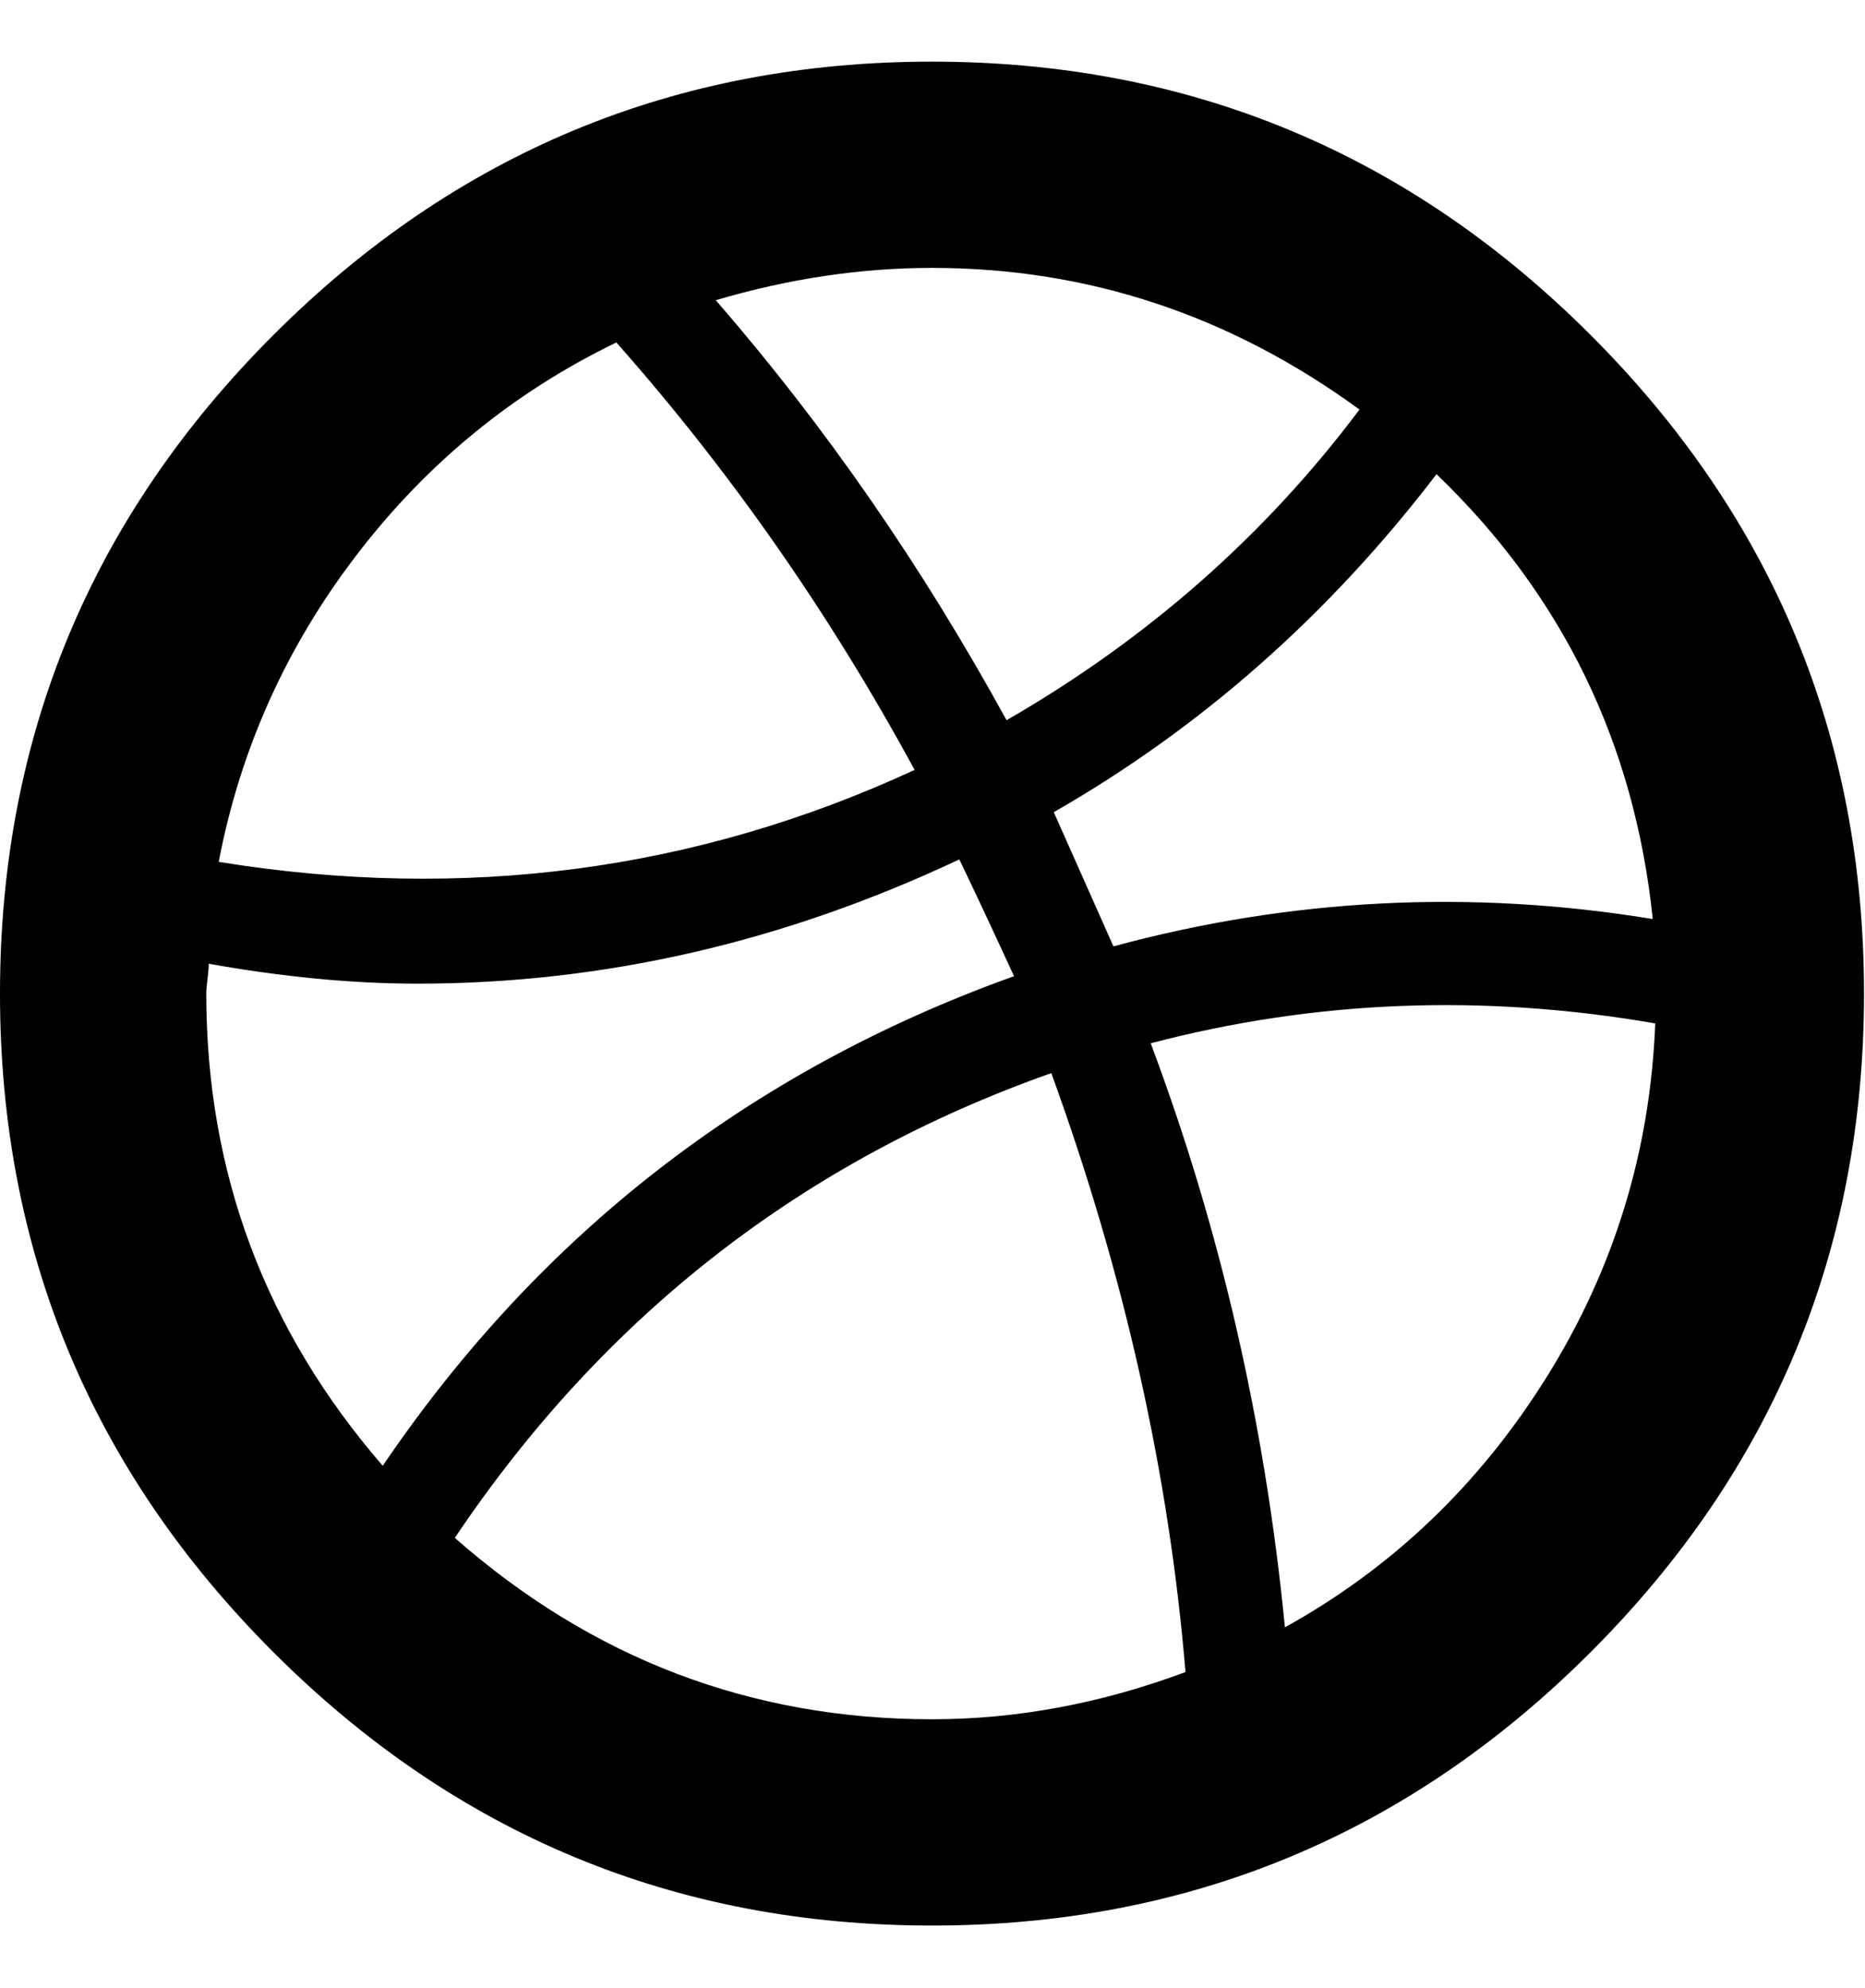 <svg height="1000" width="938" xmlns="http://www.w3.org/2000/svg"><path d="M468.75 31q193.75 0 331.25 137.5t137.5 331.25 -137.5 331.25 -331.25 137.5 -331.25 -137.5 -137.5 -331.25 137.5 -331.25 331.25 -137.5zm362.5 431.25q-13.75 -132.5 -108.75 -223.75 -81.25 106.25 -192.5 170l30 67.5q133.75 -36.25 271.25 -13.75zm-147.5 -256.25q-97.5 -71.25 -215 -71.25 -53.75 0 -108.75 16.25 82.5 95 146.25 211.25 106.25 -61.25 177.5 -156.25zm-373.75 -33.75q-77.5 37.5 -130.625 106.875t-69.375 154.375q185 30 350 -46.25 -63.75 -117.5 -150 -215zm-206.25 327.5q0 135 88.75 237.5 118.75 -175 317.5 -246.25 -13.75 -30 -27.5 -58.75 -132.5 62.5 -272.5 62.5 -48.75 0 -105 -10 0 2.5 -.625 7.5t-.625 7.5zm125 273.75q103.75 91.25 240 91.25 63.75 0 127.5 -23.75 -12.5 -150 -67.5 -301.25 -187.5 66.25 -300 233.75zm417.5 45q81.25 -45 131.875 -126.25t54.375 -177.5q-130 -22.5 -253.75 10 52.5 140 67.5 293.75z"/></svg>